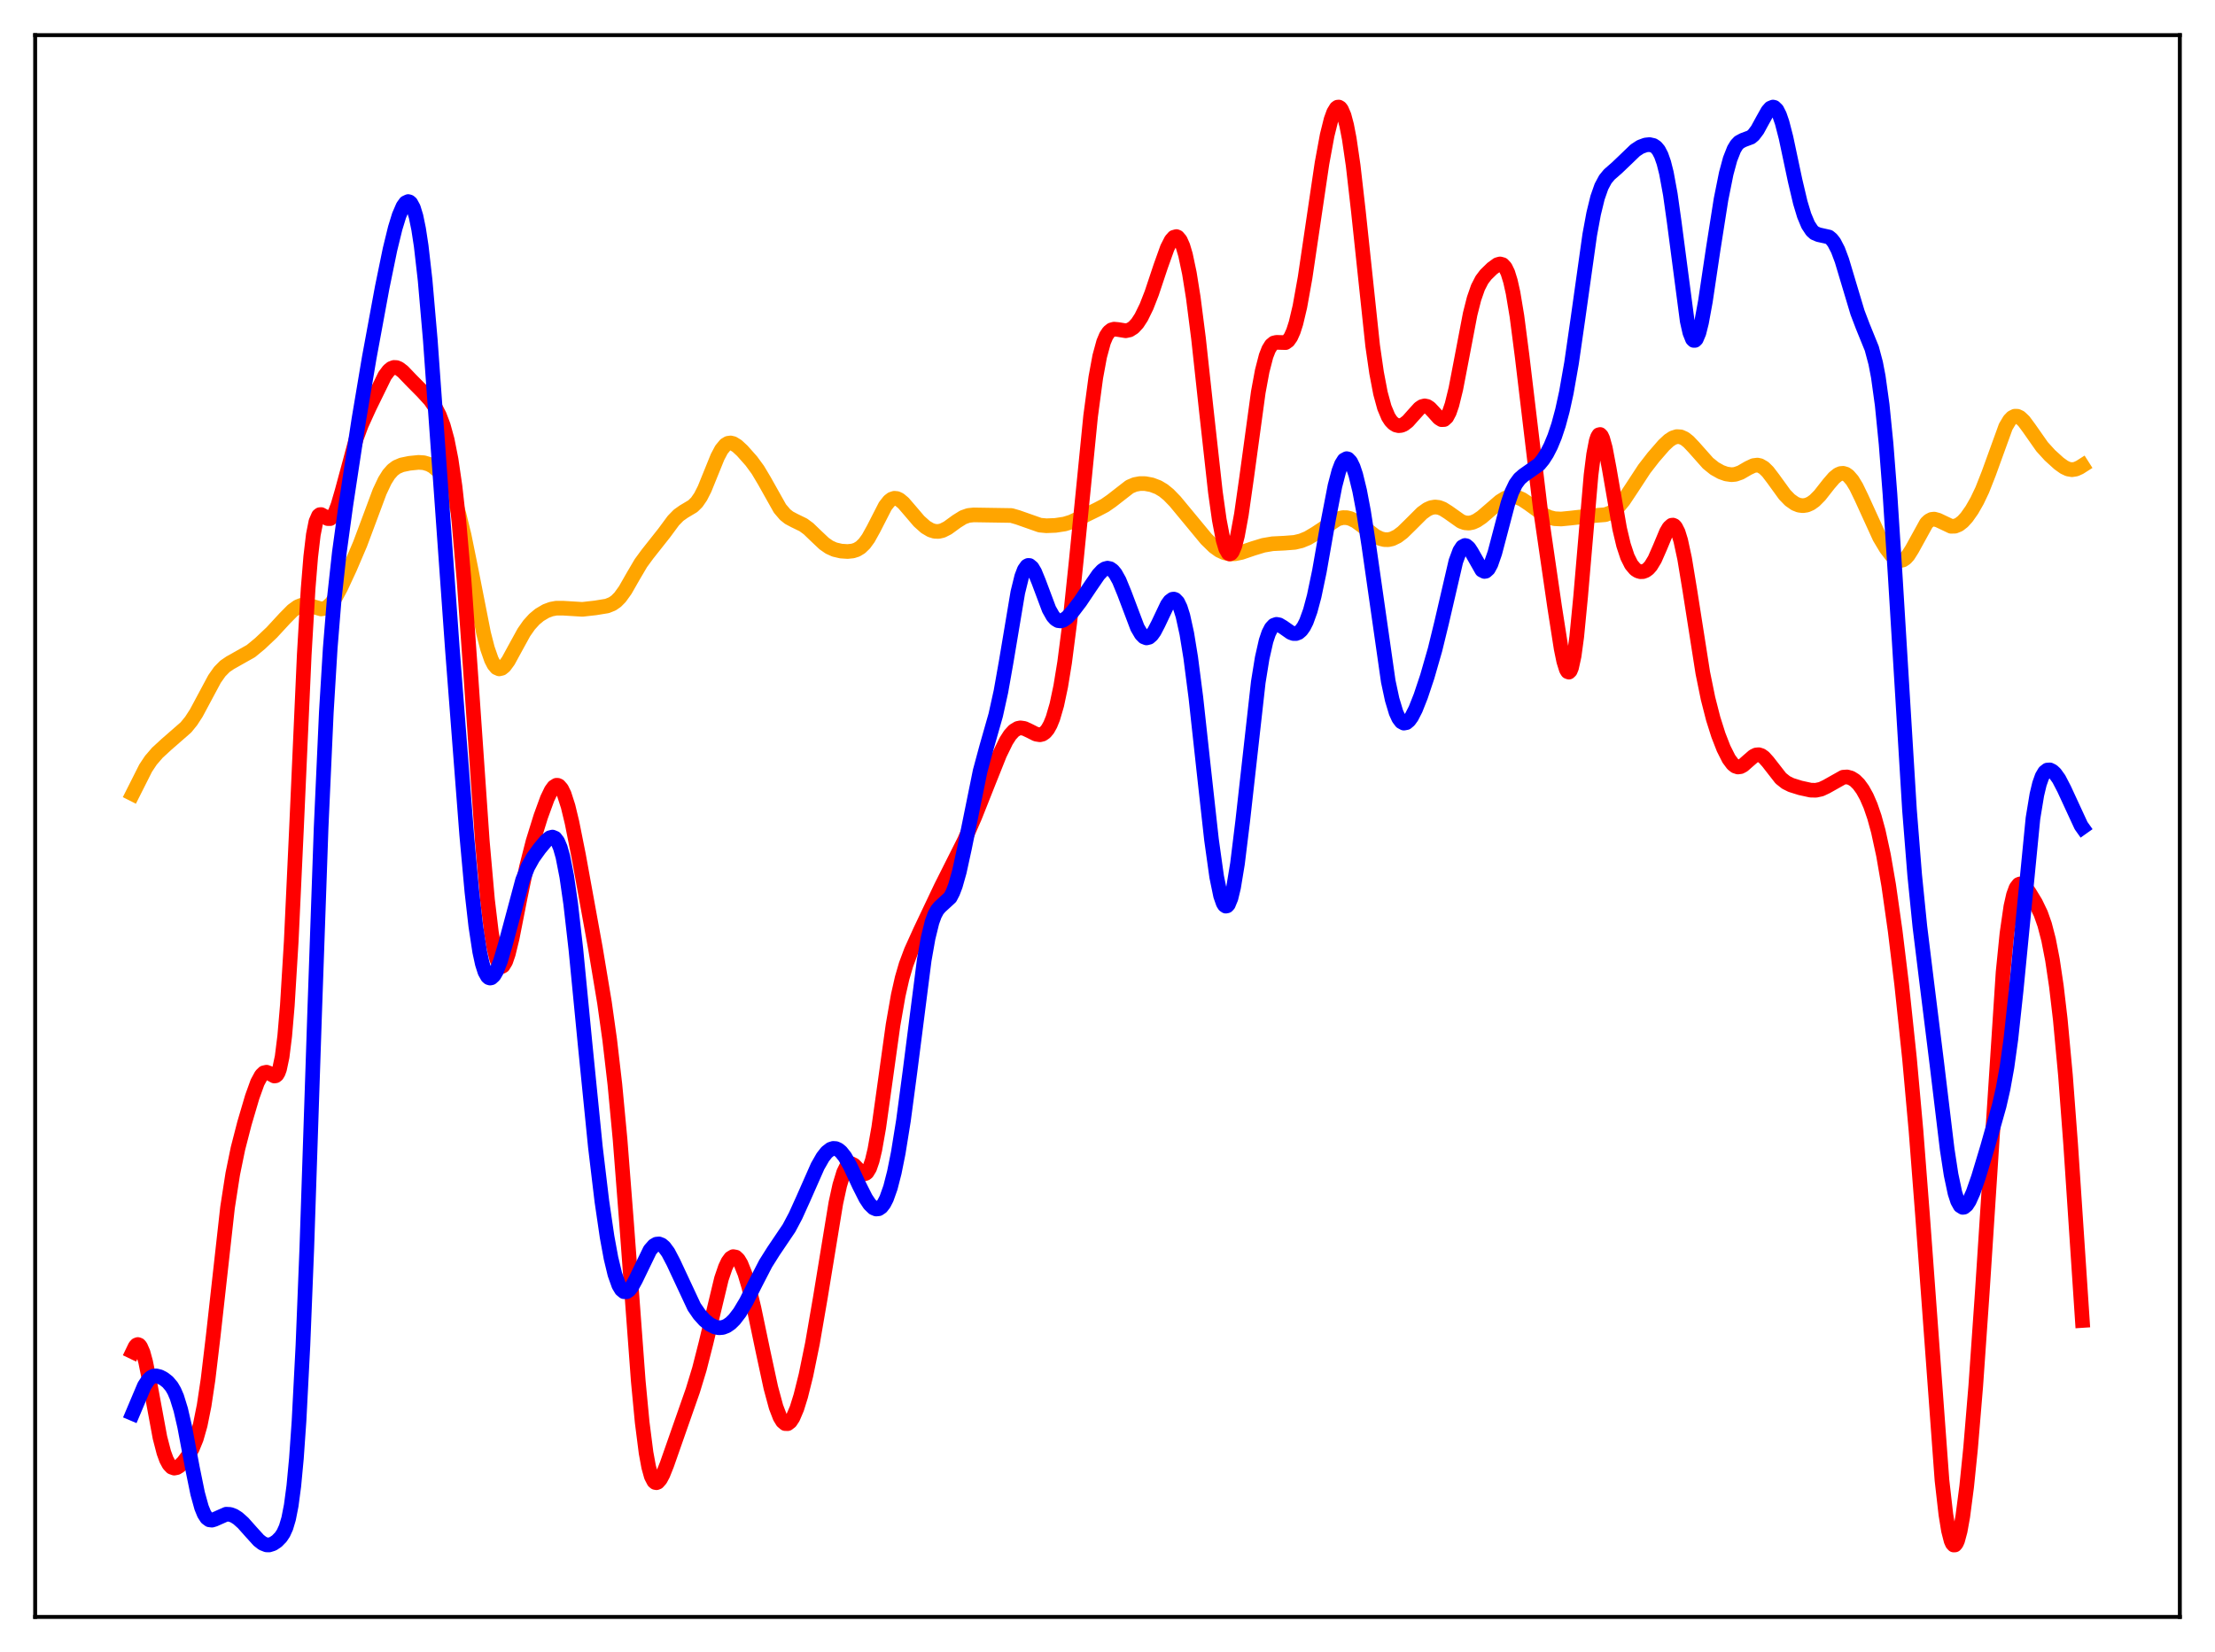 <?xml version="1.0" encoding="utf-8" standalone="no"?>
<!DOCTYPE svg PUBLIC "-//W3C//DTD SVG 1.1//EN"
  "http://www.w3.org/Graphics/SVG/1.1/DTD/svg11.dtd">
<svg xmlns:xlink="http://www.w3.org/1999/xlink" width="453.6pt" height="338.4pt" viewBox="0 0 453.6 338.4" xmlns="http://www.w3.org/2000/svg" version="1.1">
 <defs>
  <style type="text/css">*{stroke-linejoin: round; stroke-linecap: butt}</style>
 </defs>
 <g id="figure_1">
  <g id="patch_1">
   <path d="M 0 338.4 
L 453.6 338.4 
L 453.6 0 
L 0 0 
z
" style="fill: #ffffff"/>
  </g>
  <g id="axes_1">
   <g id="patch_2">
    <path d="M 7.2 331.2 
L 446.4 331.2 
L 446.4 7.2 
L 7.2 7.2 
z
" style="fill: #ffffff"/>
   </g>
   <g id="matplotlib.axis_1"/>
   <g id="matplotlib.axis_2"/>
   <g id="line2d_1">
    <path d="M 27.164 162.62 
L 29.825 157.339 
L 30.89 155.737 
L 32.221 154.191 
L 34.084 152.478 
L 38.077 148.992 
L 39.142 147.685 
L 40.207 146.042 
L 41.804 143.054 
L 43.933 139.08 
L 44.998 137.568 
L 46.063 136.489 
L 47.127 135.763 
L 51.386 133.362 
L 53.249 131.823 
L 55.645 129.559 
L 58.307 126.674 
L 59.904 125.056 
L 60.969 124.286 
L 61.767 123.965 
L 62.566 123.889 
L 63.364 124.031 
L 65.76 124.733 
L 66.559 124.594 
L 67.091 124.299 
L 67.889 123.525 
L 68.688 122.38 
L 69.753 120.416 
L 71.616 116.409 
L 73.745 111.427 
L 75.609 106.442 
L 77.738 100.723 
L 78.803 98.466 
L 79.601 97.192 
L 80.4 96.281 
L 81.199 95.681 
L 82.263 95.227 
L 83.86 94.896 
L 85.724 94.708 
L 86.788 94.779 
L 87.853 95.095 
L 88.652 95.533 
L 89.716 96.416 
L 90.781 97.688 
L 91.58 98.962 
L 92.378 100.597 
L 93.177 102.683 
L 93.975 105.295 
L 95.04 109.63 
L 96.371 116.189 
L 99.033 129.729 
L 99.831 132.833 
L 100.63 135.127 
L 101.162 136.157 
L 101.695 136.78 
L 102.227 137.012 
L 102.759 136.888 
L 103.292 136.458 
L 104.09 135.373 
L 105.421 132.928 
L 107.284 129.534 
L 108.349 128.013 
L 109.414 126.837 
L 110.479 125.951 
L 111.809 125.167 
L 112.874 124.77 
L 113.939 124.573 
L 115.27 124.573 
L 119.263 124.816 
L 121.924 124.517 
L 124.32 124.126 
L 125.385 123.701 
L 126.183 123.151 
L 126.982 122.344 
L 128.047 120.86 
L 129.644 118.062 
L 131.241 115.347 
L 132.572 113.531 
L 136.032 109.157 
L 137.895 106.633 
L 138.96 105.541 
L 140.025 104.789 
L 141.888 103.677 
L 142.687 102.892 
L 143.485 101.732 
L 144.284 100.16 
L 145.615 96.877 
L 146.945 93.6 
L 147.744 92.092 
L 148.543 91.126 
L 149.075 90.805 
L 149.607 90.726 
L 150.14 90.855 
L 150.938 91.346 
L 152.003 92.329 
L 153.866 94.429 
L 155.197 96.247 
L 156.528 98.48 
L 159.722 104.166 
L 160.787 105.414 
L 161.585 106.048 
L 162.65 106.614 
L 164.513 107.521 
L 165.578 108.305 
L 167.175 109.843 
L 168.772 111.348 
L 169.837 112.088 
L 170.902 112.57 
L 172.233 112.88 
L 173.564 112.967 
L 174.628 112.859 
L 175.427 112.605 
L 176.225 112.125 
L 177.024 111.353 
L 177.823 110.256 
L 178.887 108.337 
L 181.283 103.658 
L 182.081 102.64 
L 182.614 102.235 
L 183.146 102.062 
L 183.679 102.113 
L 184.211 102.363 
L 185.009 103.031 
L 186.34 104.575 
L 188.204 106.761 
L 189.535 107.953 
L 190.599 108.581 
L 191.398 108.827 
L 192.196 108.86 
L 192.995 108.679 
L 194.06 108.143 
L 195.923 106.787 
L 197.254 105.957 
L 198.319 105.582 
L 199.383 105.469 
L 207.103 105.59 
L 208.433 105.974 
L 212.959 107.567 
L 214.289 107.692 
L 216.153 107.617 
L 218.016 107.332 
L 219.347 106.924 
L 220.944 106.187 
L 224.671 104.363 
L 226.268 103.528 
L 227.599 102.601 
L 231.325 99.703 
L 232.39 99.25 
L 233.455 99.05 
L 234.519 99.061 
L 235.85 99.309 
L 237.181 99.817 
L 238.246 100.453 
L 239.311 101.321 
L 240.641 102.691 
L 243.037 105.581 
L 247.03 110.409 
L 248.627 111.971 
L 249.692 112.736 
L 250.756 113.231 
L 251.821 113.453 
L 252.886 113.436 
L 254.217 113.161 
L 256.612 112.343 
L 258.742 111.694 
L 260.605 111.377 
L 263.001 111.259 
L 265.13 111.094 
L 266.461 110.778 
L 267.792 110.232 
L 269.389 109.285 
L 273.914 106.297 
L 274.979 106.025 
L 275.777 106.032 
L 276.576 106.229 
L 277.641 106.76 
L 278.972 107.735 
L 281.633 109.798 
L 282.698 110.327 
L 283.497 110.53 
L 284.295 110.546 
L 285.094 110.371 
L 286.159 109.852 
L 287.223 109.05 
L 288.82 107.487 
L 291.216 105.094 
L 292.281 104.332 
L 293.079 103.979 
L 293.878 103.844 
L 294.676 103.938 
L 295.475 104.245 
L 296.54 104.917 
L 299.201 106.799 
L 300 107.086 
L 300.799 107.151 
L 301.597 106.992 
L 302.396 106.634 
L 303.46 105.915 
L 305.057 104.537 
L 307.187 102.696 
L 308.252 102.044 
L 309.05 101.765 
L 309.849 101.693 
L 310.647 101.828 
L 311.712 102.287 
L 313.043 103.175 
L 316.237 105.491 
L 317.302 105.98 
L 318.367 106.246 
L 319.697 106.312 
L 321.561 106.13 
L 325.553 105.68 
L 328.748 105.422 
L 329.812 105.032 
L 330.611 104.524 
L 331.409 103.803 
L 332.474 102.522 
L 334.071 100.121 
L 336.733 96.053 
L 338.596 93.649 
L 340.726 91.195 
L 341.791 90.202 
L 342.589 89.683 
L 343.388 89.431 
L 344.186 89.483 
L 344.985 89.84 
L 345.783 90.464 
L 346.848 91.587 
L 349.776 94.883 
L 351.107 95.956 
L 352.438 96.702 
L 353.503 97.081 
L 354.567 97.234 
L 355.366 97.161 
L 356.431 96.791 
L 358.028 95.866 
L 359.092 95.365 
L 359.891 95.263 
L 360.423 95.375 
L 361.222 95.837 
L 362.02 96.62 
L 363.085 98.012 
L 365.481 101.319 
L 366.545 102.418 
L 367.61 103.166 
L 368.409 103.482 
L 369.207 103.583 
L 370.006 103.462 
L 370.804 103.114 
L 371.603 102.543 
L 372.668 101.468 
L 374.531 99.096 
L 375.596 97.864 
L 376.394 97.222 
L 376.927 96.991 
L 377.459 96.948 
L 377.991 97.106 
L 378.524 97.472 
L 379.322 98.394 
L 380.121 99.708 
L 381.185 101.901 
L 384.912 110.067 
L 386.243 112.294 
L 387.308 113.683 
L 388.106 114.418 
L 388.639 114.713 
L 389.171 114.814 
L 389.703 114.696 
L 390.236 114.342 
L 390.768 113.754 
L 391.567 112.491 
L 394.495 107.171 
L 395.027 106.667 
L 395.559 106.391 
L 396.092 106.326 
L 396.89 106.541 
L 399.552 107.803 
L 400.351 107.782 
L 401.149 107.458 
L 401.948 106.84 
L 402.746 105.962 
L 403.811 104.451 
L 404.876 102.588 
L 405.94 100.351 
L 407.271 96.968 
L 410.732 87.416 
L 411.53 86.073 
L 412.063 85.521 
L 412.595 85.254 
L 413.127 85.26 
L 413.66 85.512 
L 414.458 86.261 
L 415.523 87.699 
L 418.185 91.496 
L 419.782 93.251 
L 421.645 94.942 
L 422.71 95.702 
L 423.508 96.076 
L 424.307 96.213 
L 425.105 96.089 
L 425.904 95.726 
L 426.436 95.387 
L 426.436 95.387 
" clip-path="url(#p30a2ce9a8b)" style="fill: none; stroke: #ffa500; stroke-width: 3; stroke-linecap: square"/>
   </g>
   <g id="line2d_2">
    <path d="M 27.164 276.899 
L 27.696 275.795 
L 27.962 275.502 
L 28.228 275.401 
L 28.495 275.502 
L 28.761 275.807 
L 29.293 277.021 
L 29.825 278.964 
L 30.624 282.901 
L 32.753 294.446 
L 33.552 297.527 
L 34.084 298.983 
L 34.617 299.97 
L 35.149 300.529 
L 35.681 300.721 
L 36.214 300.618 
L 36.746 300.29 
L 37.545 299.504 
L 38.609 298.064 
L 39.408 296.637 
L 40.207 294.682 
L 41.005 291.872 
L 41.804 287.888 
L 42.602 282.568 
L 43.667 273.619 
L 46.595 247.332 
L 47.66 240.472 
L 48.724 235.276 
L 50.055 230.108 
L 51.652 224.689 
L 52.717 221.734 
L 53.516 220.253 
L 54.048 219.741 
L 54.58 219.62 
L 55.113 219.819 
L 56.177 220.404 
L 56.444 220.365 
L 56.71 220.154 
L 56.976 219.714 
L 57.242 218.989 
L 57.775 216.469 
L 58.307 212.212 
L 58.839 205.974 
L 59.638 192.862 
L 60.703 169.967 
L 62.3 134.206 
L 63.098 120.595 
L 63.631 114.037 
L 64.163 109.529 
L 64.695 106.852 
L 65.228 105.628 
L 65.494 105.418 
L 65.76 105.396 
L 66.292 105.685 
L 67.091 106.221 
L 67.623 106.231 
L 68.156 105.783 
L 68.688 104.838 
L 69.22 103.438 
L 70.019 100.702 
L 72.947 89.867 
L 74.012 87.001 
L 75.609 83.489 
L 78.803 76.963 
L 79.601 75.898 
L 80.134 75.462 
L 80.666 75.262 
L 81.199 75.288 
L 81.731 75.51 
L 82.529 76.123 
L 84.127 77.794 
L 86.522 80.213 
L 88.119 81.962 
L 89.184 83.517 
L 89.983 85.076 
L 90.781 87.178 
L 91.58 90.087 
L 92.378 94.122 
L 93.177 99.604 
L 93.975 106.765 
L 95.04 118.979 
L 96.371 137.63 
L 98.767 172.273 
L 99.831 184.286 
L 100.63 190.958 
L 101.162 194.179 
L 101.695 196.404 
L 102.227 197.655 
L 102.493 197.932 
L 102.759 197.988 
L 103.025 197.835 
L 103.558 196.953 
L 104.09 195.403 
L 104.889 192.133 
L 106.486 184.016 
L 107.817 177.597 
L 109.148 172.368 
L 110.745 167.229 
L 112.076 163.577 
L 112.874 161.914 
L 113.407 161.185 
L 113.939 160.851 
L 114.205 160.852 
L 114.471 160.973 
L 115.004 161.581 
L 115.536 162.676 
L 116.335 165.158 
L 117.133 168.465 
L 118.464 175.122 
L 121.924 194.169 
L 123.788 205.367 
L 124.852 212.939 
L 125.917 222.11 
L 126.982 233.418 
L 128.313 250.531 
L 130.708 282.899 
L 131.507 291.317 
L 132.305 297.58 
L 132.838 300.482 
L 133.37 302.403 
L 133.903 303.437 
L 134.169 303.66 
L 134.435 303.71 
L 134.701 303.606 
L 135.233 303.007 
L 135.766 302.003 
L 136.564 300.006 
L 141.888 284.805 
L 143.219 280.437 
L 144.55 275.216 
L 147.744 261.922 
L 148.543 259.581 
L 149.075 258.455 
L 149.607 257.721 
L 150.14 257.398 
L 150.672 257.492 
L 151.204 257.993 
L 151.737 258.883 
L 152.535 260.877 
L 153.334 263.553 
L 154.399 267.937 
L 156.262 276.842 
L 157.859 284.256 
L 158.924 288.195 
L 159.722 290.271 
L 160.255 291.15 
L 160.787 291.599 
L 161.319 291.611 
L 161.852 291.2 
L 162.384 290.393 
L 163.183 288.516 
L 163.981 285.957 
L 165.046 281.682 
L 166.377 275.175 
L 167.974 265.924 
L 171.168 246.431 
L 171.967 242.776 
L 172.765 240.156 
L 173.297 239.057 
L 173.83 238.478 
L 174.362 238.371 
L 174.895 238.644 
L 175.693 239.462 
L 176.492 240.244 
L 177.024 240.432 
L 177.29 240.36 
L 177.556 240.153 
L 178.089 239.276 
L 178.621 237.726 
L 179.153 235.488 
L 179.952 230.971 
L 181.283 221.446 
L 182.88 209.959 
L 183.945 203.866 
L 184.743 200.347 
L 185.542 197.599 
L 186.607 194.752 
L 188.47 190.633 
L 192.729 181.652 
L 197.52 172.114 
L 199.649 167.246 
L 202.311 160.528 
L 204.707 154.527 
L 206.038 151.797 
L 206.836 150.552 
L 207.635 149.676 
L 208.433 149.196 
L 208.966 149.09 
L 209.764 149.206 
L 210.829 149.704 
L 212.16 150.378 
L 212.959 150.507 
L 213.491 150.375 
L 214.023 150.013 
L 214.556 149.376 
L 215.088 148.422 
L 215.62 147.108 
L 216.419 144.371 
L 217.217 140.605 
L 218.016 135.72 
L 219.081 127.449 
L 220.412 114.726 
L 223.34 85.259 
L 224.404 77.312 
L 225.203 72.986 
L 226.001 70.055 
L 226.534 68.795 
L 227.066 67.999 
L 227.599 67.573 
L 228.131 67.42 
L 228.929 67.491 
L 230.527 67.752 
L 231.325 67.578 
L 232.124 67.072 
L 232.922 66.205 
L 233.721 64.976 
L 234.785 62.802 
L 235.85 60.078 
L 237.713 54.491 
L 239.044 50.781 
L 239.843 49.21 
L 240.375 48.609 
L 240.908 48.457 
L 241.174 48.569 
L 241.706 49.199 
L 242.239 50.402 
L 242.771 52.191 
L 243.569 55.966 
L 244.368 60.973 
L 245.433 69.283 
L 247.03 83.982 
L 248.893 100.788 
L 249.692 106.486 
L 250.49 110.656 
L 251.023 112.434 
L 251.555 113.346 
L 251.821 113.469 
L 252.087 113.371 
L 252.353 113.054 
L 252.886 111.786 
L 253.418 109.727 
L 254.217 105.372 
L 255.281 97.893 
L 257.677 80.338 
L 258.476 76.008 
L 259.274 72.916 
L 259.807 71.551 
L 260.339 70.691 
L 260.871 70.252 
L 261.404 70.122 
L 263.267 70.175 
L 263.799 69.793 
L 264.332 69.038 
L 264.864 67.846 
L 265.396 66.185 
L 266.195 62.817 
L 267.26 56.886 
L 268.857 46.073 
L 270.72 33.482 
L 271.785 27.689 
L 272.583 24.483 
L 273.116 23.01 
L 273.648 22.14 
L 273.914 21.948 
L 274.18 21.927 
L 274.447 22.083 
L 274.713 22.421 
L 275.245 23.659 
L 275.777 25.661 
L 276.31 28.424 
L 277.108 33.907 
L 278.173 43.23 
L 281.101 70.814 
L 281.9 76.344 
L 282.698 80.531 
L 283.497 83.466 
L 284.295 85.372 
L 284.828 86.198 
L 285.36 86.746 
L 285.892 87.067 
L 286.425 87.192 
L 286.957 87.139 
L 287.489 86.918 
L 288.288 86.303 
L 289.353 85.105 
L 290.684 83.63 
L 291.216 83.273 
L 291.748 83.137 
L 292.281 83.247 
L 292.813 83.595 
L 293.612 84.441 
L 294.676 85.633 
L 295.209 85.962 
L 295.741 85.937 
L 296.273 85.453 
L 296.806 84.445 
L 297.338 82.893 
L 298.137 79.638 
L 299.201 74.097 
L 301.065 64.326 
L 301.863 61.178 
L 302.662 58.886 
L 303.46 57.333 
L 304.259 56.275 
L 305.59 54.978 
L 306.655 54.209 
L 307.187 54.059 
L 307.719 54.206 
L 308.252 54.774 
L 308.784 55.875 
L 309.316 57.597 
L 309.849 59.982 
L 310.647 64.772 
L 311.712 73.001 
L 315.439 104.203 
L 318.367 124.335 
L 319.697 132.856 
L 320.23 135.452 
L 320.762 137.156 
L 321.028 137.581 
L 321.295 137.676 
L 321.561 137.416 
L 321.827 136.781 
L 322.359 134.353 
L 322.892 130.425 
L 323.69 122.203 
L 325.82 97.309 
L 326.352 93.074 
L 326.884 90.303 
L 327.151 89.495 
L 327.417 89.065 
L 327.683 88.996 
L 327.949 89.266 
L 328.215 89.842 
L 328.748 91.769 
L 329.546 95.988 
L 331.676 108.283 
L 332.474 111.637 
L 333.273 114.056 
L 334.071 115.654 
L 334.87 116.599 
L 335.402 116.945 
L 335.935 117.102 
L 336.467 117.084 
L 336.999 116.889 
L 337.532 116.501 
L 338.064 115.901 
L 338.863 114.582 
L 339.927 112.159 
L 341.258 108.971 
L 341.791 108.065 
L 342.323 107.591 
L 342.589 107.555 
L 342.855 107.67 
L 343.121 107.945 
L 343.654 108.996 
L 344.186 110.713 
L 344.985 114.419 
L 346.049 120.878 
L 348.711 137.834 
L 349.776 143.058 
L 350.841 147.226 
L 351.905 150.583 
L 352.97 153.319 
L 354.035 155.435 
L 354.833 156.51 
L 355.366 156.933 
L 355.898 157.107 
L 356.431 157.039 
L 356.963 156.762 
L 358.028 155.822 
L 359.092 154.901 
L 359.625 154.642 
L 360.157 154.588 
L 360.689 154.756 
L 361.222 155.135 
L 362.02 156.018 
L 364.682 159.429 
L 365.747 160.273 
L 366.812 160.802 
L 368.675 161.386 
L 370.804 161.85 
L 371.869 161.873 
L 372.934 161.642 
L 373.999 161.142 
L 377.459 159.196 
L 378.257 159.142 
L 379.056 159.356 
L 379.855 159.855 
L 380.653 160.648 
L 381.452 161.748 
L 382.25 163.19 
L 383.049 165.032 
L 383.847 167.358 
L 384.646 170.261 
L 385.711 175.167 
L 386.775 181.333 
L 388.106 190.711 
L 389.437 201.664 
L 391.034 216.798 
L 392.365 231.571 
L 393.696 248.79 
L 397.689 303.212 
L 398.487 310.227 
L 399.02 313.51 
L 399.552 315.599 
L 399.818 316.187 
L 400.084 316.473 
L 400.351 316.461 
L 400.617 316.159 
L 400.883 315.574 
L 401.415 313.598 
L 401.948 310.625 
L 402.746 304.504 
L 403.545 296.647 
L 404.609 283.857 
L 405.94 264.724 
L 410.199 199.158 
L 410.998 191.199 
L 411.796 185.682 
L 412.329 183.309 
L 412.861 181.857 
L 413.393 181.17 
L 413.66 181.06 
L 414.192 181.196 
L 414.724 181.672 
L 415.523 182.739 
L 416.854 184.929 
L 417.919 187.144 
L 418.717 189.408 
L 419.516 192.483 
L 420.314 196.608 
L 421.113 201.985 
L 421.911 208.786 
L 422.976 220.267 
L 424.041 234.419 
L 426.436 270.48 
L 426.436 270.48 
" clip-path="url(#p30a2ce9a8b)" style="fill: none; stroke: #ff0000; stroke-width: 3; stroke-linecap: square"/>
   </g>
   <g id="line2d_3">
    <path d="M 27.164 289.535 
L 29.559 283.87 
L 30.358 282.65 
L 30.89 282.145 
L 31.423 281.879 
L 31.955 281.818 
L 32.753 282.013 
L 33.552 282.44 
L 34.351 283.065 
L 35.149 284.007 
L 35.681 284.924 
L 36.214 286.162 
L 37.012 288.741 
L 37.811 292.203 
L 39.408 300.689 
L 40.473 305.906 
L 41.271 308.79 
L 41.804 310.098 
L 42.336 310.919 
L 42.868 311.316 
L 43.401 311.38 
L 43.933 311.219 
L 46.329 310.157 
L 47.127 310.2 
L 47.926 310.494 
L 48.724 311.005 
L 49.789 311.955 
L 51.386 313.752 
L 52.983 315.515 
L 53.782 316.133 
L 54.58 316.446 
L 55.113 316.461 
L 55.911 316.206 
L 56.71 315.67 
L 57.508 314.848 
L 58.041 314.046 
L 58.573 312.872 
L 59.105 311.088 
L 59.638 308.377 
L 60.17 304.372 
L 60.703 298.708 
L 61.235 291.083 
L 62.033 275.633 
L 62.832 255.624 
L 64.429 207.622 
L 65.76 169.557 
L 66.825 145.919 
L 67.623 132.794 
L 68.422 122.951 
L 69.487 113.2 
L 70.817 103.503 
L 73.479 85.989 
L 75.609 73.297 
L 78.271 58.865 
L 79.868 51.082 
L 80.932 46.727 
L 81.731 44.129 
L 82.529 42.271 
L 83.062 41.535 
L 83.594 41.282 
L 83.86 41.362 
L 84.127 41.596 
L 84.659 42.574 
L 85.191 44.312 
L 85.724 46.899 
L 86.256 50.397 
L 87.055 57.387 
L 88.119 69.64 
L 89.716 91.914 
L 92.644 132.994 
L 95.572 170.978 
L 96.637 182.668 
L 97.436 189.704 
L 98.234 194.94 
L 98.767 197.399 
L 99.299 199.072 
L 99.831 200.025 
L 100.097 200.257 
L 100.364 200.34 
L 100.63 200.284 
L 101.162 199.8 
L 101.695 198.881 
L 102.493 196.842 
L 103.558 193.214 
L 107.018 180.276 
L 108.083 177.61 
L 109.148 175.691 
L 110.479 173.838 
L 111.809 172.243 
L 112.608 171.595 
L 113.14 171.458 
L 113.673 171.68 
L 114.205 172.367 
L 114.737 173.614 
L 115.27 175.493 
L 116.068 179.571 
L 116.867 185.127 
L 117.932 194.461 
L 119.795 213.645 
L 121.924 234.925 
L 123.255 246.068 
L 124.32 253.342 
L 125.119 257.695 
L 125.917 261.013 
L 126.716 263.252 
L 127.248 264.147 
L 127.78 264.586 
L 128.313 264.603 
L 128.845 264.245 
L 129.377 263.571 
L 130.176 262.12 
L 133.104 256.065 
L 133.903 255.149 
L 134.435 254.844 
L 134.967 254.797 
L 135.5 255.006 
L 136.032 255.458 
L 136.831 256.542 
L 137.895 258.574 
L 142.154 267.687 
L 143.219 269.232 
L 144.284 270.417 
L 145.348 271.28 
L 146.413 271.815 
L 147.212 271.977 
L 148.01 271.909 
L 148.809 271.6 
L 149.607 271.047 
L 150.406 270.259 
L 151.471 268.868 
L 152.801 266.646 
L 154.665 262.95 
L 156.794 258.822 
L 158.391 256.289 
L 161.585 251.554 
L 162.916 249.044 
L 164.513 245.515 
L 167.441 238.883 
L 168.506 237.023 
L 169.305 236.01 
L 170.103 235.395 
L 170.636 235.229 
L 171.168 235.265 
L 171.7 235.506 
L 172.233 235.947 
L 173.031 236.953 
L 174.096 238.823 
L 175.959 242.817 
L 177.29 245.453 
L 178.089 246.658 
L 178.887 247.43 
L 179.42 247.649 
L 179.952 247.594 
L 180.484 247.235 
L 181.017 246.546 
L 181.549 245.507 
L 182.348 243.255 
L 183.146 240.144 
L 183.945 236.167 
L 185.009 229.566 
L 186.34 219.563 
L 189.268 196.655 
L 190.067 192.129 
L 190.865 188.88 
L 191.398 187.41 
L 191.93 186.416 
L 192.463 185.78 
L 194.592 183.824 
L 195.124 182.803 
L 195.657 181.402 
L 196.455 178.578 
L 197.52 173.702 
L 200.714 157.952 
L 202.045 153.02 
L 203.908 146.479 
L 204.973 141.655 
L 206.038 135.643 
L 208.433 121.344 
L 209.232 118.098 
L 209.764 116.698 
L 210.297 115.95 
L 210.563 115.814 
L 210.829 115.829 
L 211.361 116.27 
L 211.894 117.17 
L 212.692 119.111 
L 214.822 124.793 
L 215.62 126.209 
L 216.153 126.807 
L 216.685 127.127 
L 217.217 127.189 
L 217.75 127.029 
L 218.548 126.463 
L 219.613 125.321 
L 221.21 123.226 
L 223.34 120.05 
L 224.937 117.725 
L 225.735 116.871 
L 226.268 116.516 
L 226.8 116.377 
L 227.332 116.485 
L 227.865 116.858 
L 228.397 117.497 
L 229.196 118.924 
L 230.26 121.515 
L 232.922 128.561 
L 233.721 129.922 
L 234.253 130.462 
L 234.785 130.67 
L 235.318 130.54 
L 235.85 130.082 
L 236.383 129.335 
L 237.181 127.801 
L 239.044 123.879 
L 239.577 123.136 
L 240.109 122.746 
L 240.375 122.71 
L 240.641 122.793 
L 241.174 123.343 
L 241.706 124.446 
L 242.239 126.131 
L 243.037 129.762 
L 243.836 134.665 
L 244.9 142.905 
L 246.497 157.545 
L 248.095 171.992 
L 249.159 179.602 
L 249.958 183.482 
L 250.49 185.009 
L 250.756 185.428 
L 251.023 185.611 
L 251.289 185.556 
L 251.555 185.261 
L 252.087 183.963 
L 252.62 181.756 
L 253.418 176.914 
L 254.483 168.236 
L 257.677 139.728 
L 258.476 134.788 
L 259.274 131.265 
L 259.807 129.679 
L 260.339 128.642 
L 260.871 128.075 
L 261.404 127.887 
L 261.936 127.981 
L 262.735 128.451 
L 264.332 129.573 
L 264.864 129.762 
L 265.396 129.775 
L 265.929 129.571 
L 266.461 129.112 
L 266.993 128.368 
L 267.526 127.312 
L 268.324 125.1 
L 269.123 122.115 
L 270.188 117.026 
L 272.051 106.415 
L 273.382 99.525 
L 274.18 96.486 
L 274.713 95.084 
L 275.245 94.231 
L 275.777 93.946 
L 276.044 94.016 
L 276.576 94.571 
L 277.108 95.662 
L 277.641 97.26 
L 278.439 100.54 
L 279.238 104.776 
L 280.303 111.654 
L 284.295 139.563 
L 285.094 143.29 
L 285.892 145.946 
L 286.425 147.118 
L 286.957 147.833 
L 287.489 148.121 
L 288.022 148.021 
L 288.554 147.579 
L 289.087 146.841 
L 289.885 145.283 
L 290.95 142.594 
L 292.281 138.602 
L 293.878 133.049 
L 295.209 127.597 
L 298.137 114.98 
L 298.935 112.83 
L 299.468 112.015 
L 300 111.732 
L 300.266 111.782 
L 300.799 112.226 
L 301.331 113.035 
L 303.46 116.782 
L 303.993 117.053 
L 304.259 117.009 
L 304.791 116.535 
L 305.324 115.554 
L 306.122 113.255 
L 307.187 109.213 
L 308.784 103.144 
L 309.583 100.831 
L 310.381 99.164 
L 311.18 98.069 
L 311.978 97.374 
L 315.172 95.127 
L 315.971 94.158 
L 316.769 92.918 
L 317.568 91.362 
L 318.367 89.428 
L 319.165 87.033 
L 319.964 84.069 
L 320.762 80.42 
L 321.827 74.371 
L 323.158 65.135 
L 325.553 48.097 
L 326.352 43.77 
L 327.151 40.493 
L 327.949 38.215 
L 328.748 36.728 
L 329.546 35.756 
L 331.143 34.358 
L 332.74 32.833 
L 334.87 30.782 
L 335.935 30.086 
L 336.999 29.695 
L 337.798 29.614 
L 338.596 29.794 
L 339.129 30.147 
L 339.661 30.784 
L 340.193 31.81 
L 340.726 33.332 
L 341.258 35.44 
L 342.057 39.799 
L 342.855 45.483 
L 345.517 65.767 
L 346.049 68.13 
L 346.582 69.464 
L 346.848 69.726 
L 347.114 69.72 
L 347.38 69.453 
L 347.913 68.19 
L 348.445 66.078 
L 349.244 61.717 
L 350.841 51.006 
L 352.438 40.851 
L 353.503 35.546 
L 354.301 32.594 
L 355.1 30.565 
L 355.632 29.687 
L 356.164 29.127 
L 356.963 28.7 
L 358.56 28.103 
L 359.092 27.655 
L 359.891 26.601 
L 360.956 24.648 
L 362.02 22.753 
L 362.553 22.146 
L 363.085 21.927 
L 363.351 21.993 
L 363.884 22.51 
L 364.416 23.555 
L 364.948 25.1 
L 365.747 28.193 
L 367.61 36.982 
L 368.675 41.488 
L 369.473 44.133 
L 370.272 46.048 
L 371.071 47.259 
L 371.603 47.731 
L 372.401 48.071 
L 374.531 48.548 
L 375.063 48.982 
L 375.596 49.665 
L 376.394 51.205 
L 377.193 53.34 
L 378.524 57.788 
L 380.387 63.997 
L 381.452 66.796 
L 383.315 71.385 
L 384.113 74.38 
L 384.646 77.164 
L 385.444 82.936 
L 386.243 90.942 
L 387.041 101.227 
L 388.106 117.832 
L 391.034 165.875 
L 392.099 179.24 
L 393.164 189.807 
L 394.495 200.629 
L 396.624 217.75 
L 398.753 235.408 
L 399.552 240.614 
L 400.351 244.384 
L 400.883 246.022 
L 401.415 246.977 
L 401.948 247.311 
L 402.214 247.27 
L 402.746 246.836 
L 403.279 246.01 
L 404.077 244.225 
L 405.142 241.176 
L 407.005 234.99 
L 409.401 226.506 
L 410.199 223.014 
L 410.998 218.588 
L 411.796 212.859 
L 412.861 203.012 
L 416.321 167.626 
L 417.12 162.78 
L 417.652 160.556 
L 418.185 159.05 
L 418.717 158.149 
L 419.249 157.734 
L 419.782 157.698 
L 420.314 157.957 
L 420.847 158.454 
L 421.645 159.569 
L 422.71 161.622 
L 426.17 169.11 
L 426.436 169.484 
L 426.436 169.484 
" clip-path="url(#p30a2ce9a8b)" style="fill: none; stroke: #0000ff; stroke-width: 3; stroke-linecap: square"/>
   </g>
   <g id="patch_3">
    <path d="M 7.2 331.2 
L 7.2 7.2 
" style="fill: none; stroke: #000000; stroke-width: 0.8; stroke-linejoin: miter; stroke-linecap: square"/>
   </g>
   <g id="patch_4">
    <path d="M 446.4 331.2 
L 446.4 7.2 
" style="fill: none; stroke: #000000; stroke-width: 0.8; stroke-linejoin: miter; stroke-linecap: square"/>
   </g>
   <g id="patch_5">
    <path d="M 7.2 331.2 
L 446.4 331.2 
" style="fill: none; stroke: #000000; stroke-width: 0.8; stroke-linejoin: miter; stroke-linecap: square"/>
   </g>
   <g id="patch_6">
    <path d="M 7.2 7.2 
L 446.4 7.2 
" style="fill: none; stroke: #000000; stroke-width: 0.8; stroke-linejoin: miter; stroke-linecap: square"/>
   </g>
  </g>
 </g>
 <defs>
  <clipPath id="p30a2ce9a8b">
   <rect x="7.2" y="7.2" width="439.2" height="324"/>
  </clipPath>
 </defs>
</svg>
